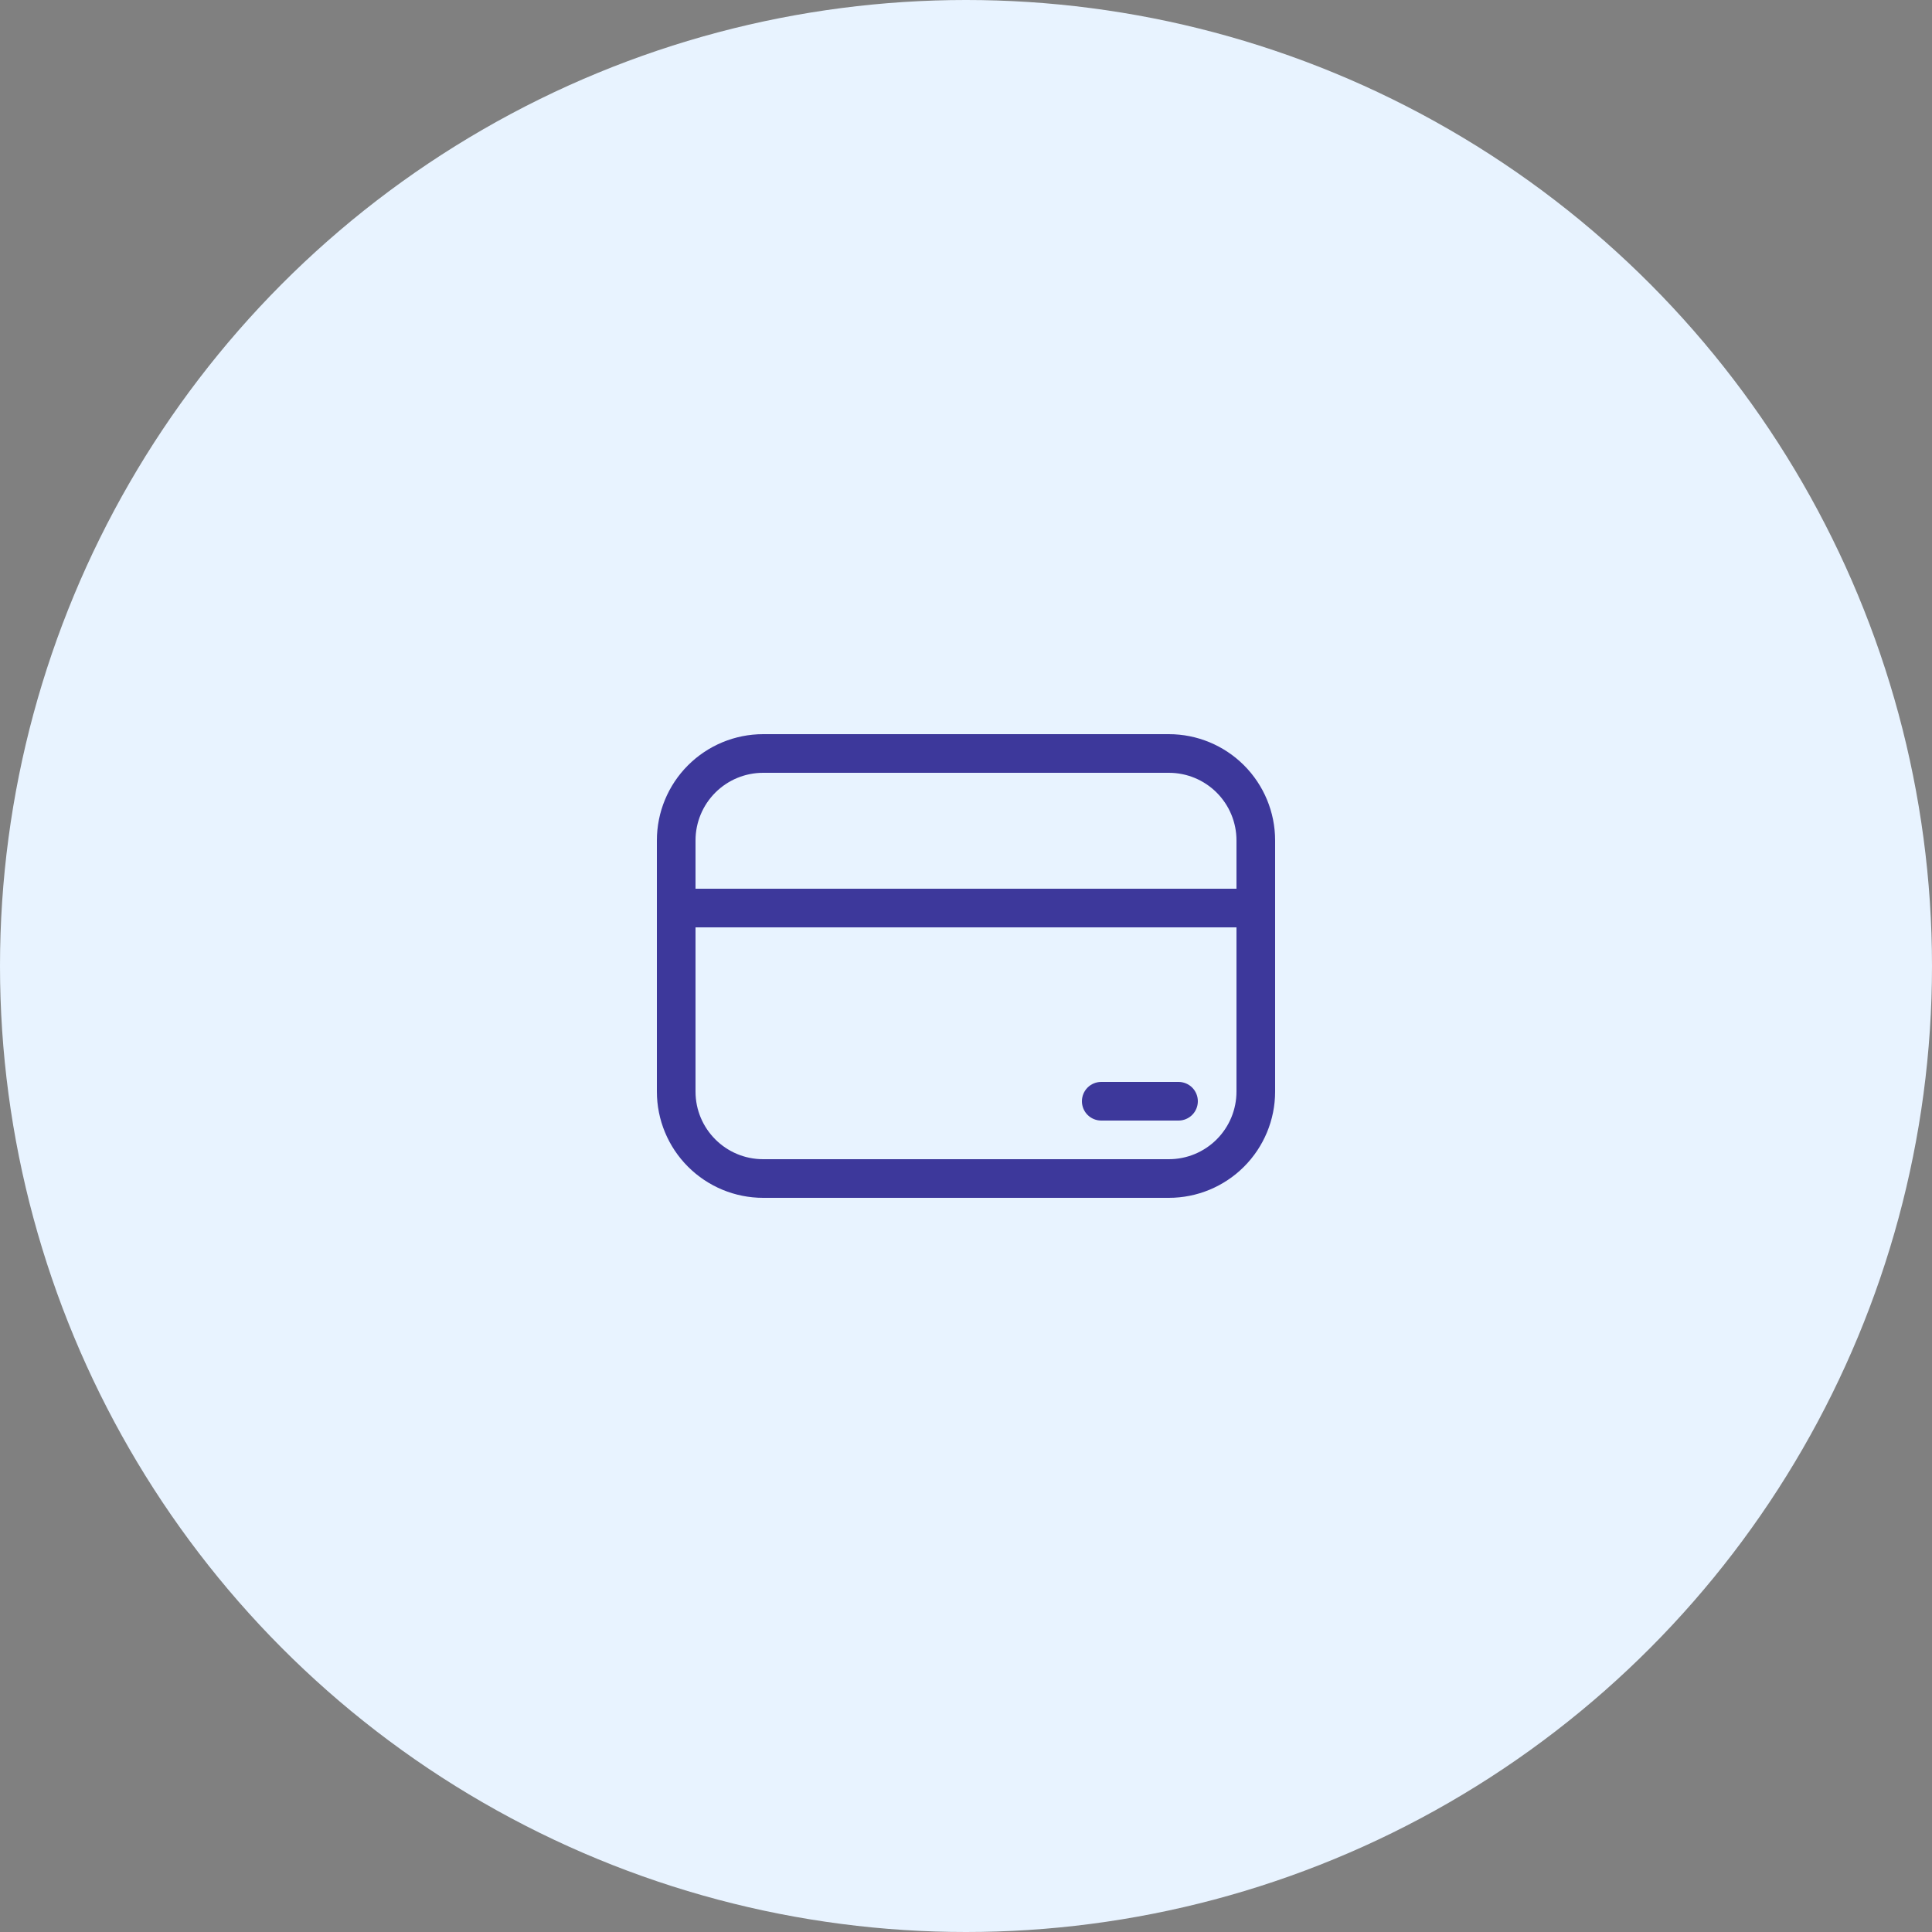<svg width="80" height="80" viewBox="0 0 80 80" fill="none" xmlns="http://www.w3.org/2000/svg">
<rect x="0" y="0" width="80" height="80" fill="#808080" stroke="none"/>
<circle cx="40" cy="40" r="40" fill="#E8F3FF"/>
<path d="M45.6 44.8C45.388 44.8 45.184 44.884 45.034 45.034C44.884 45.184 44.8 45.388 44.8 45.6C44.8 45.812 44.884 46.016 45.034 46.166C45.184 46.316 45.388 46.4 45.6 46.4H48.8C49.012 46.4 49.216 46.316 49.366 46.166C49.516 46.016 49.6 45.812 49.6 45.6C49.6 45.388 49.516 45.184 49.366 45.034C49.216 44.884 49.012 44.8 48.8 44.8H45.6ZM27.2 34.8C27.2 33.633 27.663 32.514 28.489 31.689C29.314 30.864 30.433 30.4 31.6 30.4H48.4C49.567 30.4 50.686 30.864 51.511 31.689C52.336 32.514 52.8 33.633 52.8 34.8V45.2C52.8 46.367 52.336 47.486 51.511 48.311C50.686 49.136 49.567 49.6 48.4 49.6H31.6C30.433 49.6 29.314 49.136 28.489 48.311C27.663 47.486 27.2 46.367 27.2 45.2V34.8ZM31.6 32C30.857 32 30.145 32.295 29.62 32.82C29.095 33.345 28.8 34.057 28.8 34.8V36.8H51.2V34.8C51.2 34.057 50.905 33.345 50.38 32.82C49.855 32.295 49.143 32 48.4 32H31.6ZM51.2 38.4H28.8V45.2C28.8 46.746 30.054 48 31.6 48H48.4C49.143 48 49.855 47.705 50.38 47.18C50.905 46.655 51.2 45.943 51.2 45.2V38.4Z" fill="#130982" fill-opacity="0.8"/>
</svg>
